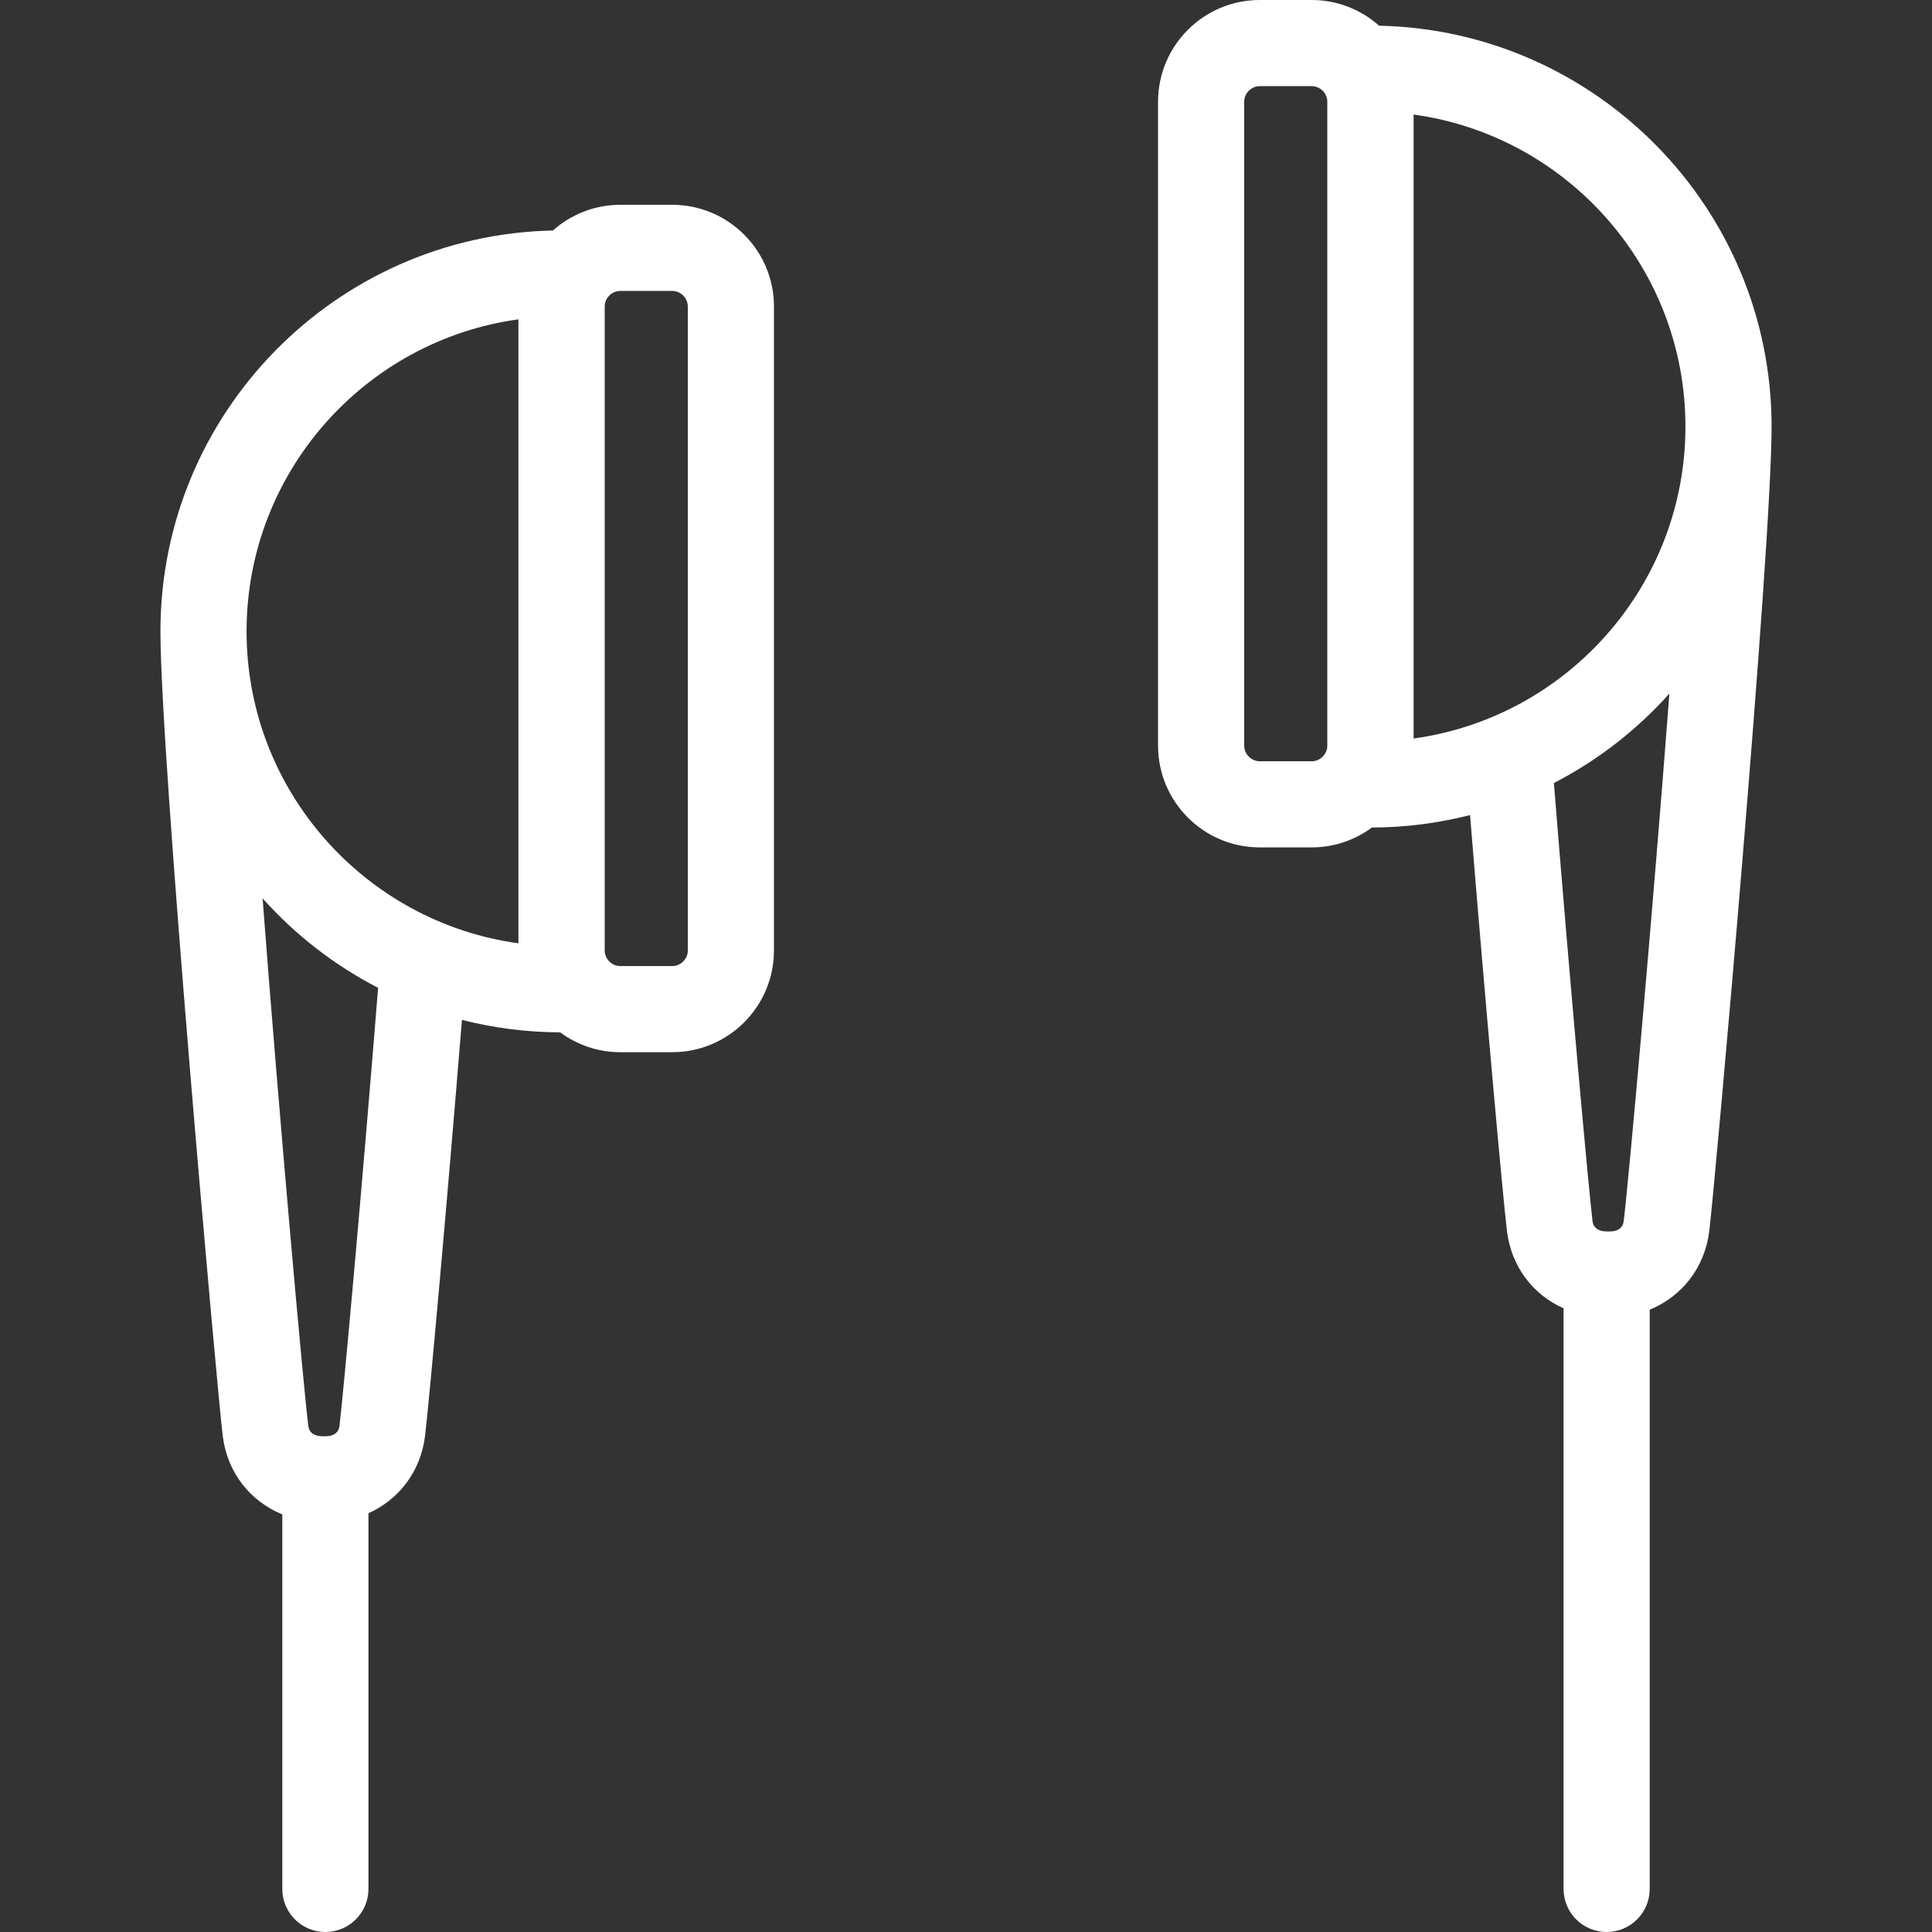 <?xml version="1.0" encoding="iso-8859-1"?>
<!-- Generator: Adobe Illustrator 18.0.0, SVG Export Plug-In . SVG Version: 6.00 Build 0)  -->
<!DOCTYPE svg PUBLIC "-//W3C//DTD SVG 1.1//EN" "http://www.w3.org/Graphics/SVG/1.1/DTD/svg11.dtd">
<svg xmlns="http://www.w3.org/2000/svg" xmlns:xlink="http://www.w3.org/1999/xlink" version="1.1" id="Capa_1" x="0px" y="0px" viewBox="0 0 314 314" style="enable-background:new 0 0 314 314;" xml:space="preserve" width="512px" height="512px">
<rect x="0" y="0" width="314" height="314" fill="#333333" stroke="none"/>
<g>
	<path d="M224.138,4.175C221.22,1.587,217.395,0,213.197,0h-8.459c-9.111,0-16.524,7.412-16.524,16.523v104.678   c0,9.111,7.413,16.523,16.524,16.523h8.459c3.656,0,7.026-1.208,9.767-3.226c5.505-0.018,10.852-0.72,15.958-2.028   c2.473,30.492,5.389,62.72,6.006,67.662c0.718,5.739,4.214,10.281,9.191,12.51V307c0,3.866,3.134,7,7,7c3.866,0,7-3.134,7-7   v-94.143c5.22-2.141,8.932-6.792,9.674-12.726c0.929-7.438,10.134-110.553,10.134-130.811   C287.926,33.848,259.437,4.923,224.138,4.175z M215.721,121.201c0,1.368-1.156,2.523-2.524,2.523h-8.459   c-1.368,0-2.524-1.155-2.524-2.523V16.523c0-1.368,1.156-2.523,2.524-2.523h8.459c1.368,0,2.524,1.155,2.524,2.523V121.201z    M229.743,18.616c24.924,3.423,44.184,24.857,44.184,50.705c0,25.849-19.26,47.284-44.184,50.707V18.616z M263.9,198.395   c-0.053,0.428-0.216,1.73-2.299,1.752h-0.41c-2.155-0.021-2.318-1.324-2.371-1.751c-0.559-4.477-3.602-37.795-6.272-71.134   c7.118-3.677,13.479-8.617,18.773-14.537C268.628,148.149,264.707,191.932,263.9,198.395z" fill="#FFFFFF"/>
	<path d="M109.262,33.286h-8.459c-4.198,0-8.024,1.587-10.942,4.175c-35.298,0.748-63.787,29.673-63.787,65.146   c0,20.258,9.205,123.373,10.134,130.811c0.741,5.922,4.441,10.567,9.674,12.713V307c0,3.866,3.134,7,7,7c3.866,0,7-3.134,7-7   v-61.061c4.966-2.225,8.472-6.772,9.191-12.521c0.616-4.941,3.533-37.169,6.005-67.661c5.107,1.309,10.454,2.01,15.959,2.028   c2.74,2.018,6.111,3.225,9.767,3.225h8.459c9.111,0,16.524-7.412,16.524-16.523V49.81   C125.787,40.698,118.373,33.286,109.262,33.286z M55.18,231.681c-0.053,0.428-0.216,1.73-2.299,1.752h-0.41   c-2.155-0.022-2.318-1.324-2.371-1.751c-0.808-6.464-4.729-50.246-7.421-85.672c5.295,5.921,11.654,10.861,18.773,14.538   C58.783,193.887,55.74,227.204,55.18,231.681z M84.257,153.314c-24.924-3.423-44.184-24.858-44.184-50.707   c0-25.848,19.26-47.282,44.184-50.705V153.314z M111.787,154.487c0,1.368-1.156,2.523-2.524,2.523h-8.459   c-1.368,0-2.524-1.155-2.524-2.523V49.81c0-1.368,1.156-2.524,2.524-2.524h8.459c1.368,0,2.524,1.155,2.524,2.524V154.487z" fill="#FFFFFF"/>
</g>
<g>
</g>
<g>
</g>
<g>
</g>
<g>
</g>
<g>
</g>
<g>
</g>
<g>
</g>
<g>
</g>
<g>
</g>
<g>
</g>
<g>
</g>
<g>
</g>
<g>
</g>
<g>
</g>
<g>
</g>
</svg>
